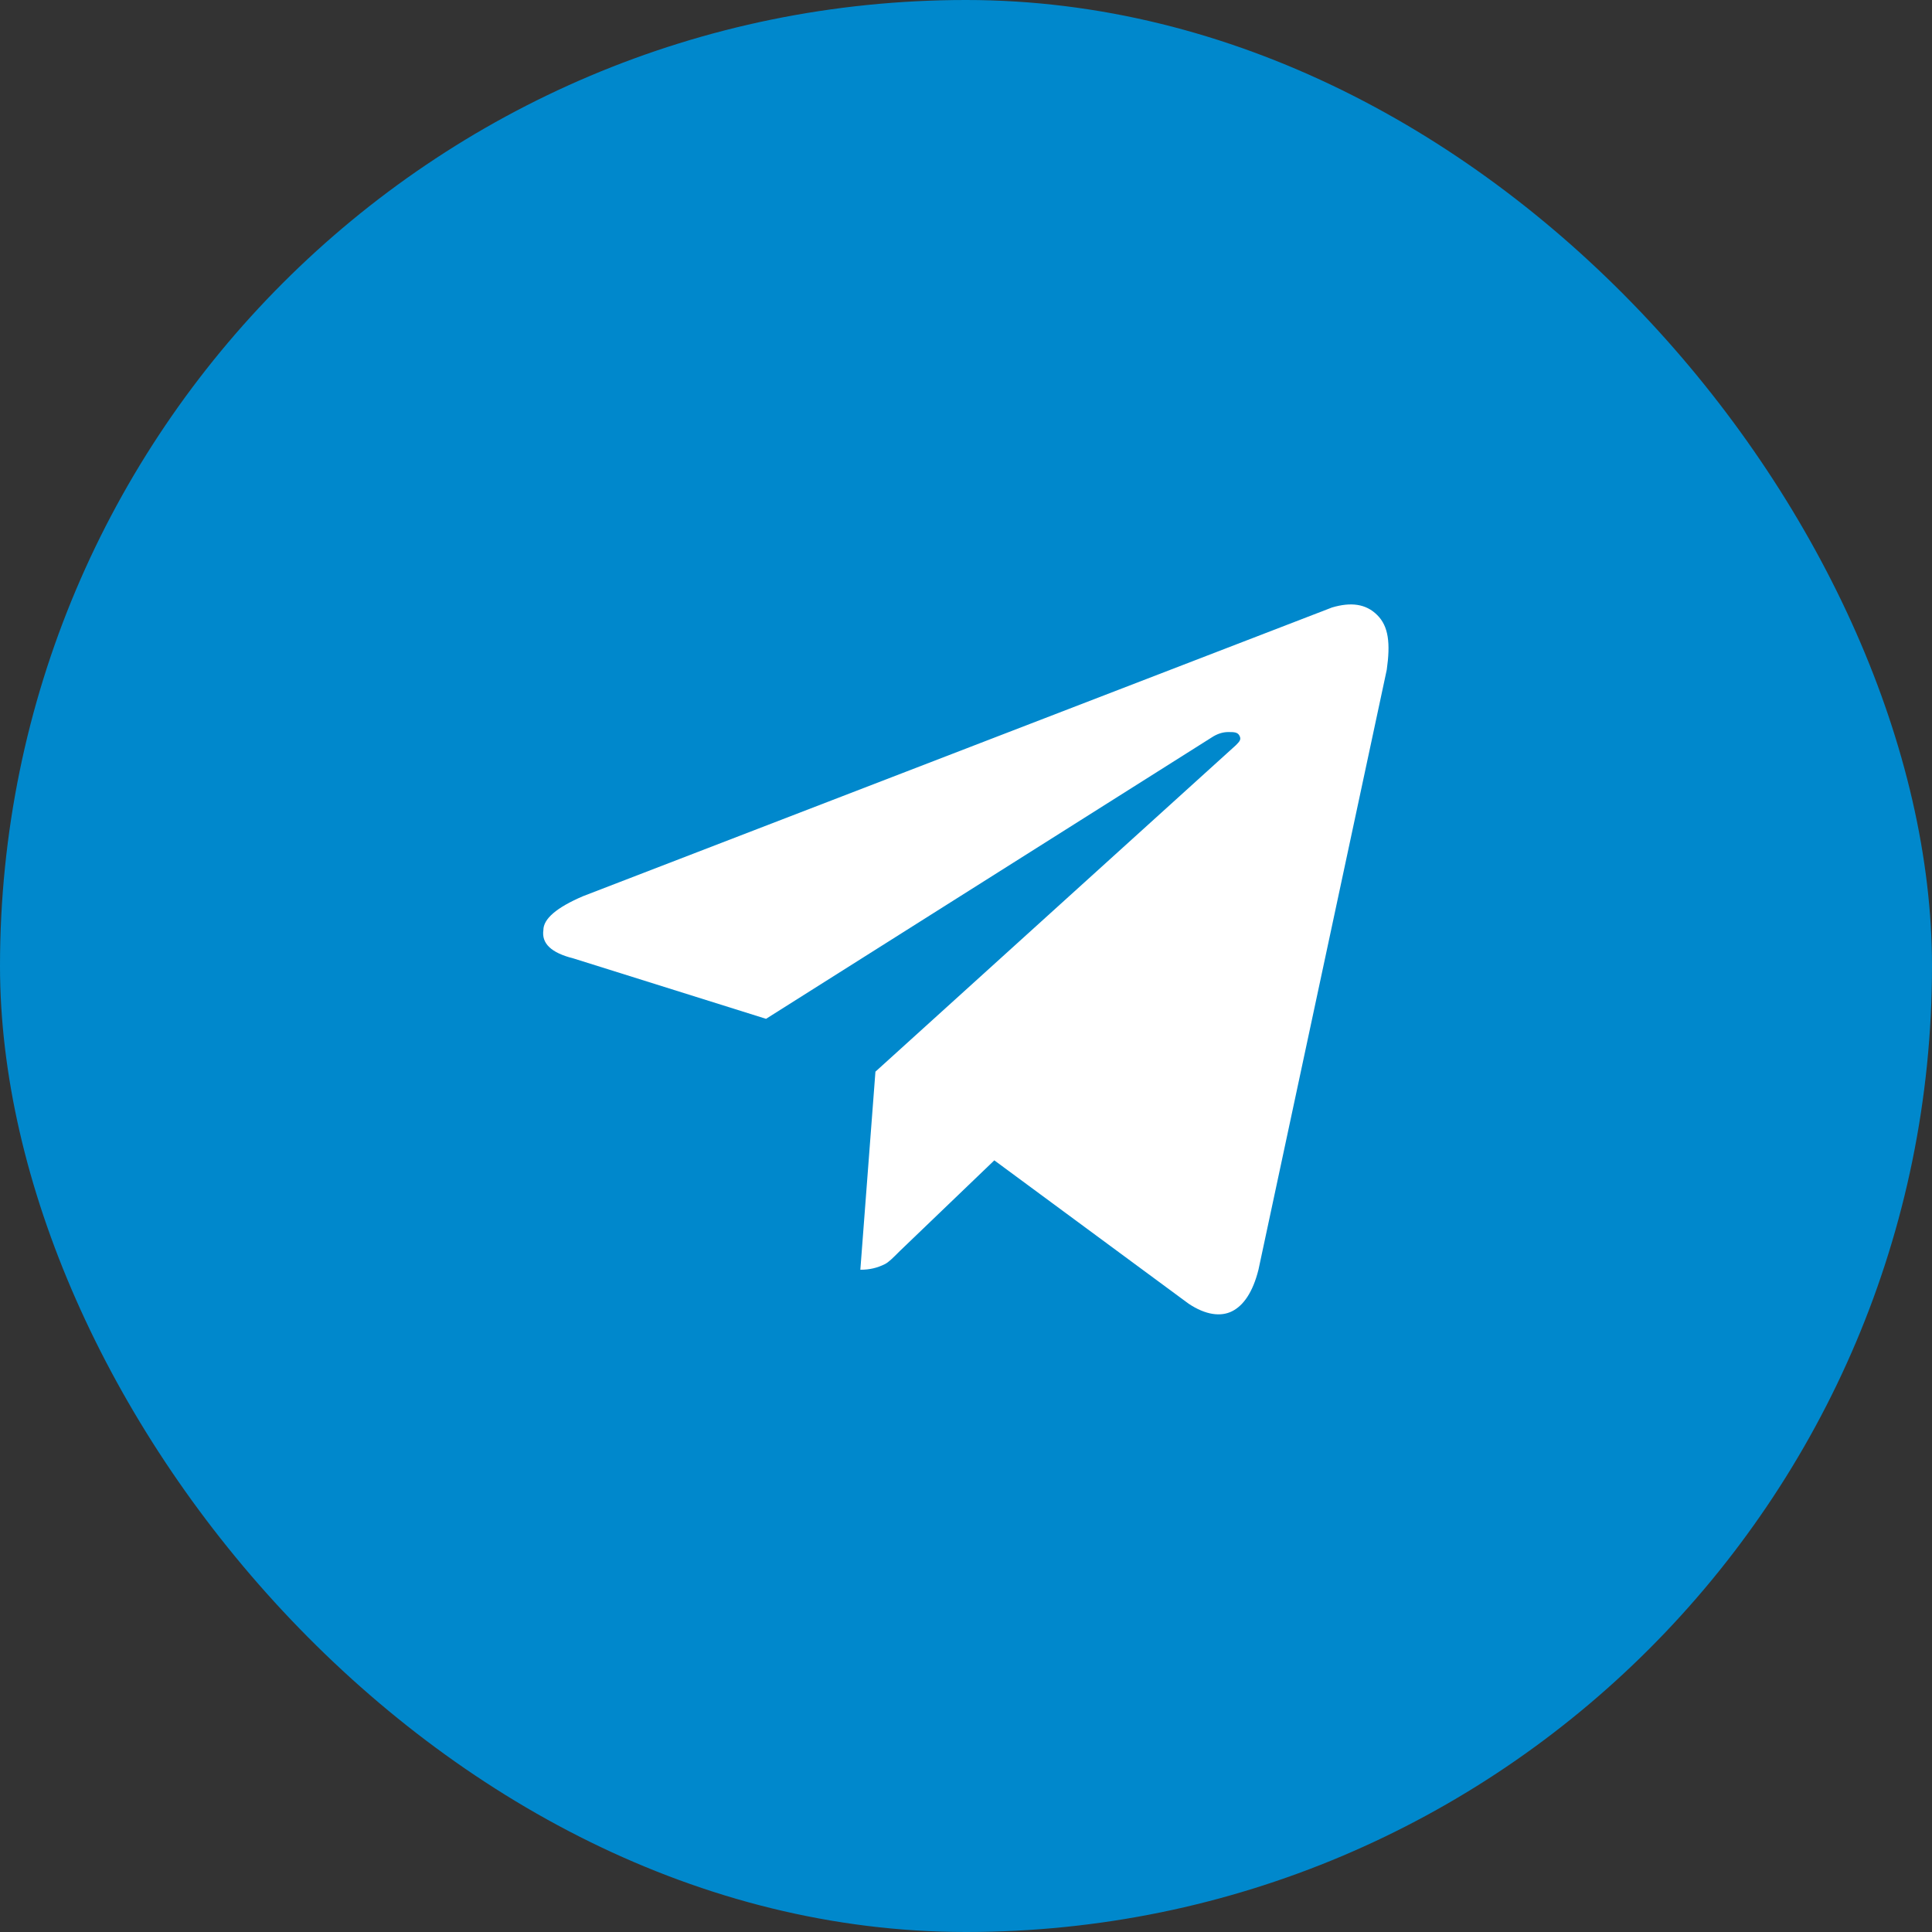 <svg width="32" height="32" viewBox="0 0 32 32" fill="none" xmlns="http://www.w3.org/2000/svg">
<rect x="0" y="0" width="32" height="32" fill="#333333" stroke="none"/>
<rect width="32" height="32" rx="16" fill="#0088CC"/>
<path d="M22.969 11.094C23.031 10.656 23 10.375 22.812 10.188C22.625 10 22.375 9.969 22.062 10.062L9.656 14.844C9.219 15.031 9 15.219 9 15.406C8.969 15.625 9.125 15.781 9.5 15.875L12.688 16.875L20.062 12.219C20.156 12.156 20.25 12.125 20.344 12.125C20.438 12.125 20.5 12.125 20.531 12.188C20.562 12.25 20.531 12.281 20.469 12.344L14.5 17.75L14.25 21.031C14.406 21.031 14.531 21 14.656 20.938C14.719 20.906 14.781 20.844 14.906 20.719L16.469 19.219L19.688 21.594C19.969 21.781 20.219 21.812 20.406 21.719C20.594 21.625 20.75 21.406 20.844 21.031L22.969 11.094Z" fill="white"/>
</svg>
